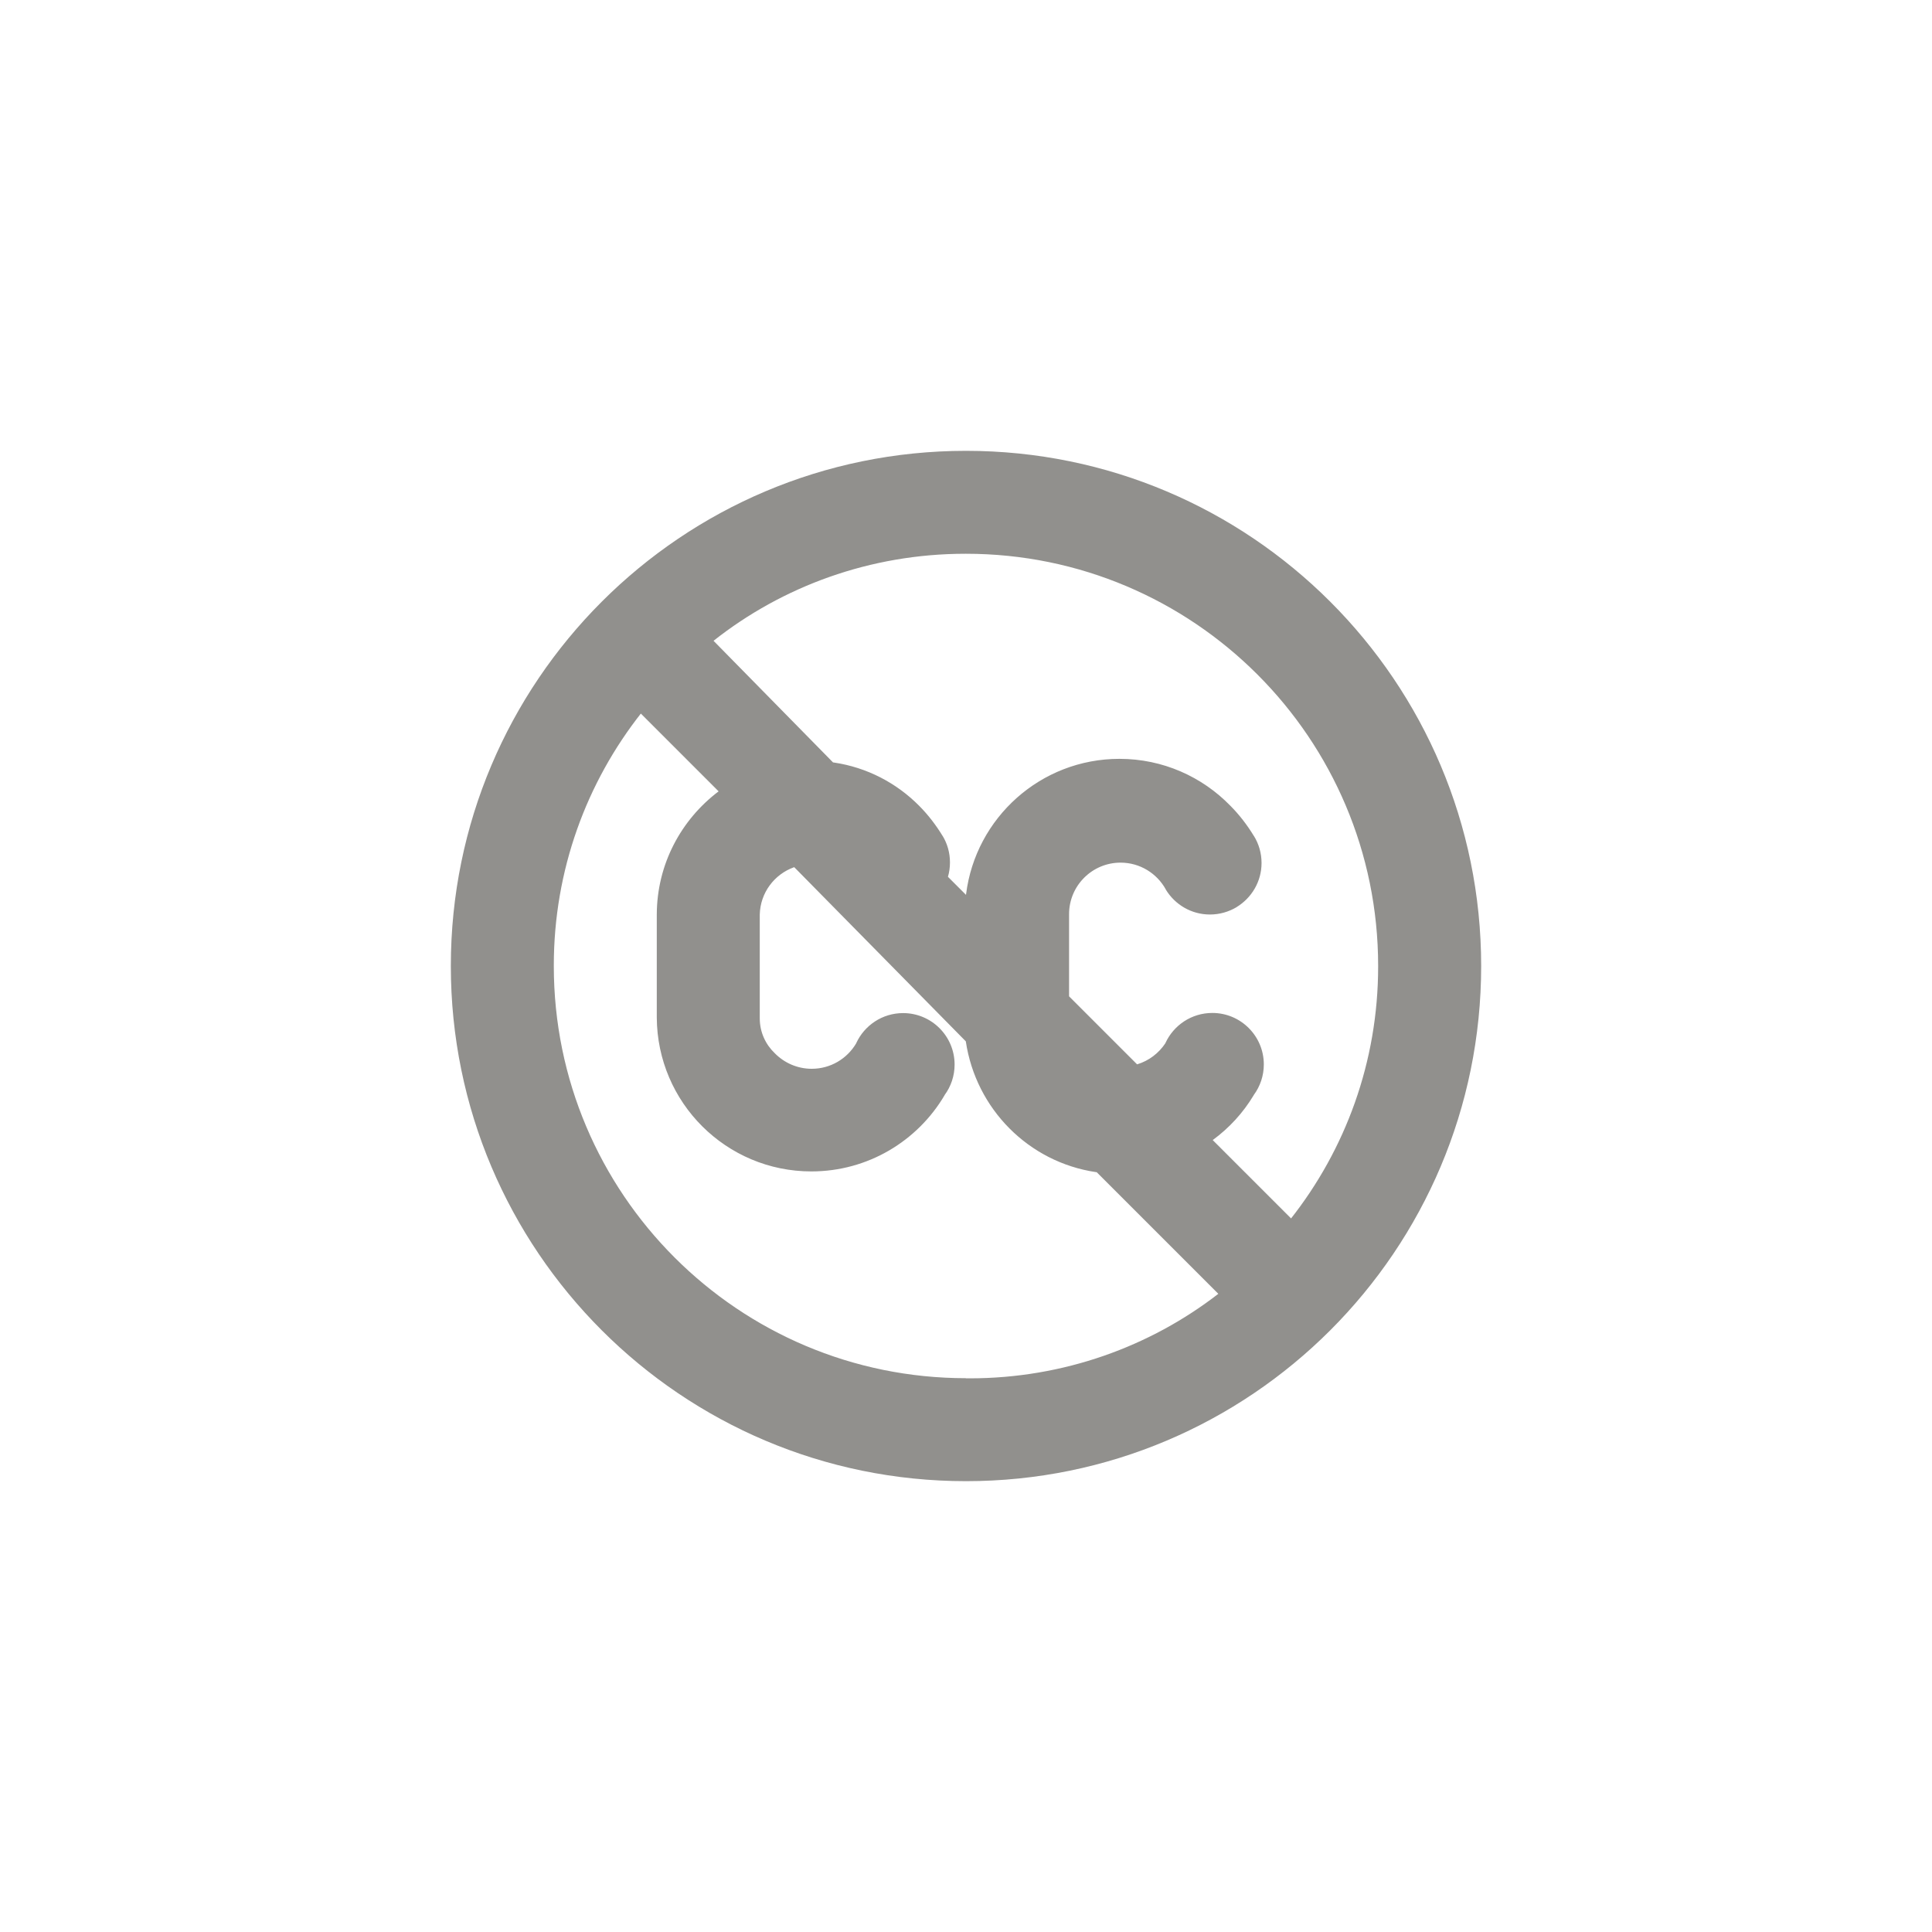 <!-- Generated by IcoMoon.io -->
<svg version="1.1" xmlns="http://www.w3.org/2000/svg" width="40" height="40" viewBox="0 0 40 40">
<title>ul-closed-captioning-slash</title>
<path fill="#91908d" d="M20 9.334c-5.891 0-10.666 4.776-10.666 10.666s4.776 10.666 10.666 10.666c5.891 0 10.666-4.776 10.666-10.666v0c0-5.891-4.776-10.666-10.666-10.666v0zM20 28.534c-4.713 0-8.534-3.821-8.534-8.534v0c0-0.003 0-0.007 0-0.010 0-1.977 0.679-3.795 1.816-5.234l-0.014 0.018 1.61 1.61c-0.778 0.588-1.277 1.51-1.28 2.549v2.134c0.009 1.761 1.438 3.186 3.2 3.186 1.172 0 2.197-0.63 2.754-1.57l0.008-0.015c0.127-0.174 0.204-0.391 0.204-0.627 0-0.589-0.478-1.066-1.066-1.066-0.43 0-0.801 0.254-0.97 0.621l-0.002 0.006c-0.189 0.318-0.53 0.526-0.92 0.526-0.3 0-0.571-0.124-0.766-0.323v0c-0.19-0.181-0.31-0.437-0.31-0.72 0-0.006 0-0.011 0-0.017v0.001-2.134c0.011-0.453 0.303-0.834 0.707-0.979l0.007-0.002 3.552 3.606c0.209 1.404 1.305 2.501 2.692 2.707l0.018 0.002 2.518 2.518c-1.409 1.091-3.202 1.75-5.148 1.75-0.028 0-0.055 0-0.083-0.001h0.004zM26.73 25.226l-1.622-1.622c0.345-0.253 0.63-0.566 0.846-0.925l0.008-0.014c0.127-0.174 0.204-0.391 0.204-0.627 0-0.589-0.478-1.066-1.066-1.066-0.43 0-0.801 0.254-0.97 0.621l-0.002 0.006c-0.138 0.207-0.341 0.362-0.579 0.435l-0.007 0.002-1.408-1.408v-1.696c0-0.002 0-0.003 0-0.006 0-0.589 0.478-1.066 1.066-1.066 0.403 0 0.754 0.224 0.936 0.554l0.002 0.006c0.19 0.31 0.527 0.514 0.913 0.514 0.202 0 0.392-0.057 0.554-0.154l-0.005 0.002c0.313-0.19 0.519-0.529 0.519-0.915 0-0.206-0.058-0.398-0.159-0.561l0.002 0.005c-0.145-0.238-0.306-0.445-0.49-0.63v0c-0.582-0.598-1.395-0.97-2.295-0.97-1.632 0-2.978 1.222-3.175 2.8l-0.002 0.016-0.374-0.374c0.027-0.090 0.042-0.192 0.042-0.298 0-0.201-0.055-0.389-0.152-0.549l0.002 0.005c-0.145-0.238-0.306-0.445-0.49-0.63v0c-0.466-0.47-1.079-0.793-1.764-0.894l-0.017-0.002-2.474-2.518c1.422-1.124 3.239-1.802 5.216-1.802 0.004 0 0.007 0 0.011 0h-0.001c4.713 0 8.534 3.821 8.534 8.534v0c0 0.003 0 0.007 0 0.010 0 1.977-0.679 3.795-1.816 5.234l0.014-0.018z"></path>
</svg>

